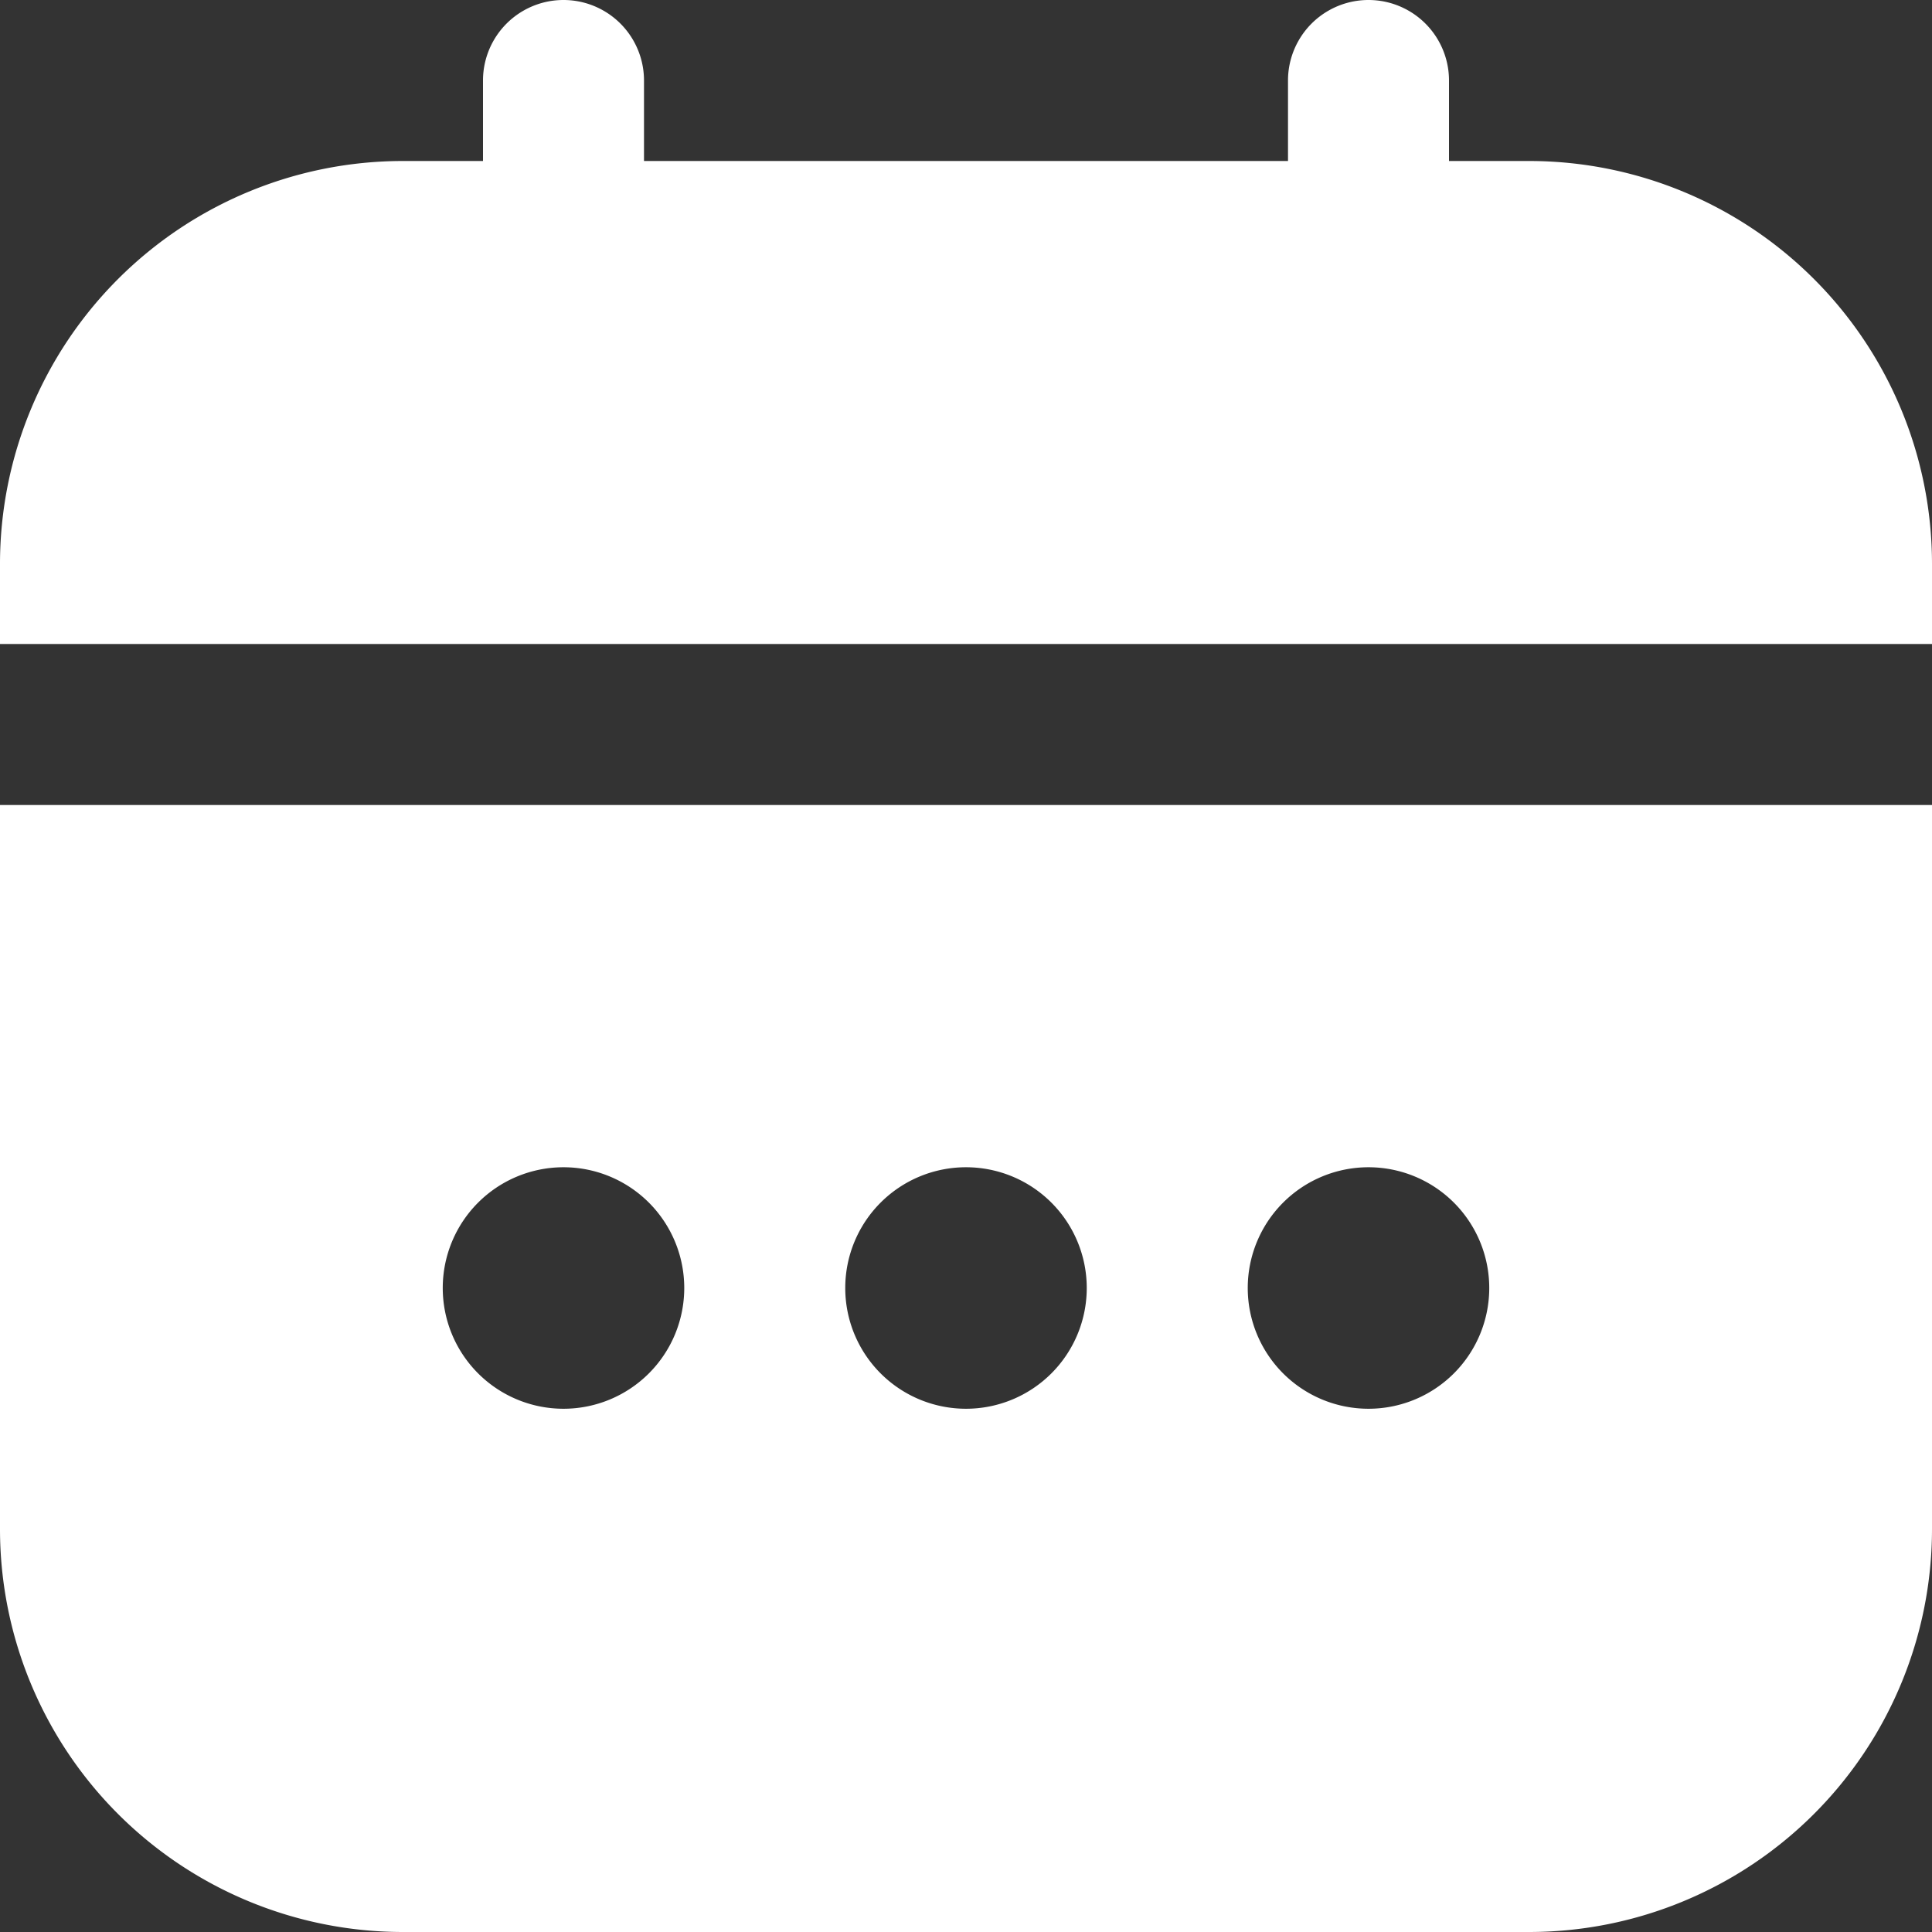 <svg xmlns="http://www.w3.org/2000/svg" version="1.1" xmlns:xlink="http://www.w3.org/1999/xlink" width="18" height="18" x="0" y="0" viewBox="0 0 24 24" style="enable-background:new 0 0 512 512" xml:space="preserve" class=""><rect x="0" y="0" width="24" height="24" fill="#333333" stroke="none"/><g><path d="M0 19a5.006 5.006 0 0 0 5 5h14a5.006 5.006 0 0 0 5-5v-9H0Zm17-4.5a1.5 1.5 0 1 1-1.5 1.5 1.5 1.5 0 0 1 1.5-1.5Zm-5 0a1.5 1.5 0 1 1-1.5 1.5 1.5 1.5 0 0 1 1.5-1.5Zm-5 0A1.5 1.5 0 1 1 5.5 16 1.5 1.5 0 0 1 7 14.5ZM19 2h-1V1a1 1 0 0 0-2 0v1H8V1a1 1 0 0 0-2 0v1H5a5.006 5.006 0 0 0-5 5v1h24V7a5.006 5.006 0 0 0-5-5Z" fill="#ffffff" opacity="1" data-original="#000000" class=""></path></g></svg>